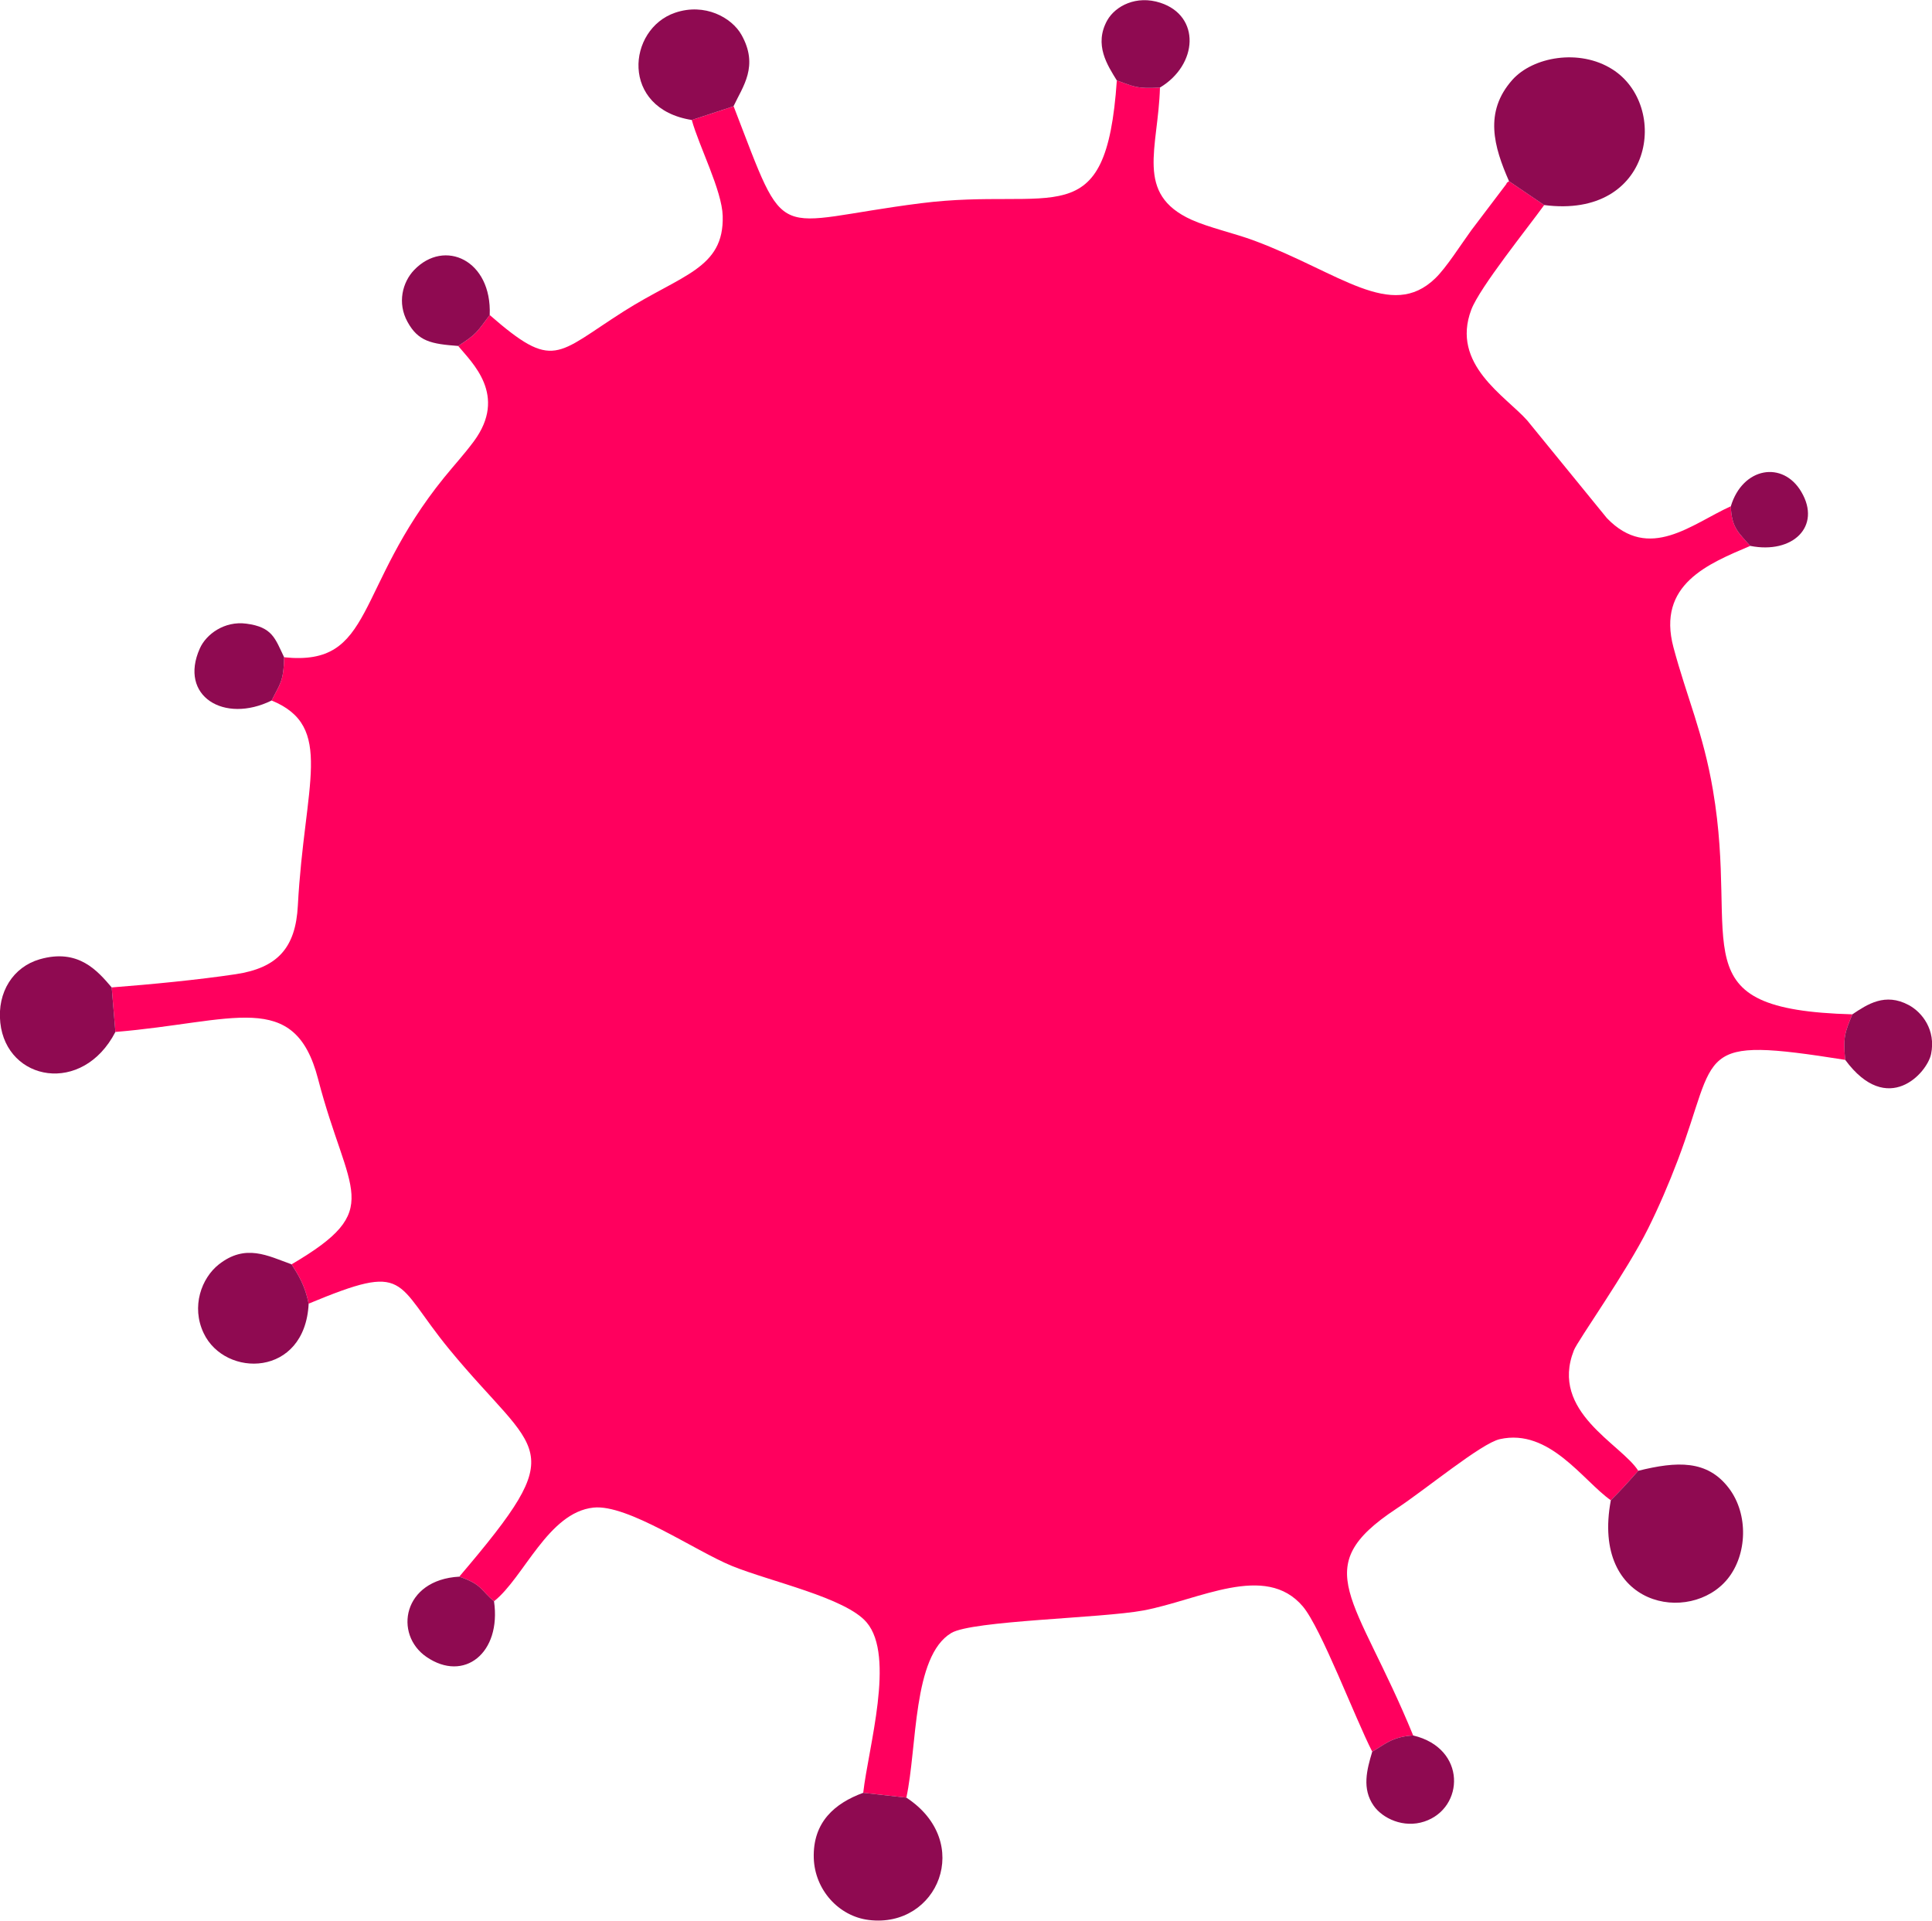 <?xml version="1.0" encoding="UTF-8"?>
<!DOCTYPE svg PUBLIC "-//W3C//DTD SVG 1.1//EN" "http://www.w3.org/Graphics/SVG/1.1/DTD/svg11.dtd">
<!-- Creator: CorelDRAW X8 -->
<svg xmlns="http://www.w3.org/2000/svg" xml:space="preserve" width="193.04mm" height="191.939mm" version="1.1" style="shape-rendering:geometricPrecision; text-rendering:geometricPrecision; image-rendering:optimizeQuality; fill-rule:evenodd; clip-rule:evenodd"
viewBox="0 0 19304 19194"
 xmlns:xlink="http://www.w3.org/1999/xlink">
 <defs>
  <style type="text/css">
   <![CDATA[
    .fil1 {fill:#8F0A51}
    .fil0 {fill:#FF005E}
   ]]>
  </style>
 </defs>
 <g id="Capa_x0020_1">
  <path class="fil0" d="M7330 1062l-418 137c73,264 302,704 309,959 15,527 -410,586 -990,954 -678,431 -696,595 -1338,36 -134,179 -133,190 -315,309 136,166 498,493 155,955 -101,135 -178,216 -294,358 -903,1113 -692,1892 -1600,1798 -5,248 -45,268 -125,432 633,261 327,830 262,2049 -22,423 -203,623 -621,686 -373,56 -848,102 -1239,132l37 445c1179,-97 1790,-436 2025,470 301,1158 677,1300 -265,1852 67,105 134,210 171,393 1006,-418 846,-225 1404,455 890,1083 1238,938 101,2273 229,78 213,135 347,246 298,-235 540,-888 994,-936 342,-36 1016,433 1383,583 386,157 1137,317 1346,564 288,338 17,1250 -34,1703l431 48c110,-507 61,-1413 449,-1645 209,-125 1499,-147 1919,-225 556,-104 1218,-482 1593,-41 183,216 524,1120 694,1452 122,-69 197,-150 409,-162 -572,-1397 -1064,-1674 -169,-2265 299,-197 850,-655 1035,-696 496,-111 831,416 1109,611 107,-107 165,-172 274,-295 -169,-268 -887,-587 -643,-1204 37,-95 528,-786 742,-1218 105,-211 206,-445 296,-682 414,-1092 148,-1244 1673,-1002 -24,-236 1,-279 71,-455 -1755,-48 -1124,-671 -1393,-2242 -97,-571 -261,-927 -394,-1424 -169,-632 350,-837 767,-1015 -111,-128 -187,-178 -194,-396 -390,176 -815,558 -1238,119l-796 -976c-216,-244 -767,-560 -559,-1108 84,-222 568,-822 728,-1045l-351 -238c-10,9 -23,10 -27,28l-350 462c-104,143 -249,373 -360,480 -442,428 -957,-59 -1808,-376 -195,-73 -453,-130 -628,-209 -570,-259 -332,-712 -315,-1321 -231,13 -250,-7 -431,-71 -108,1571 -624,1058 -1958,1227 -1513,192 -1323,450 -1871,-969z"/>
  <g id="_2511086703216">
   <path class="fil1" d="M15078 1811l351 238c1092,142 1254,-993 682,-1356 -330,-210 -795,-125 -1000,105 -285,321 -185,667 -33,1013z"/>
   <path class="fil1" d="M16369 14697c-109,123 -167,188 -274,295 -201,1069 795,1246 1168,784 195,-242 209,-643 13,-903 -217,-288 -522,-271 -907,-176z"/>
   <path class="fil1" d="M9056 17963l-431 -48c-284,104 -505,293 -494,653 10,314 247,581 551,618 688,84 1051,-779 374,-1223z"/>
   <path class="fil1" d="M1153 10312l-37 -445c-141,-165 -333,-393 -720,-281 -262,76 -426,326 -393,634 63,585 822,726 1150,92z"/>
   <path class="fil1" d="M3084 13027c-37,-183 -104,-288 -171,-393 -237,-85 -460,-210 -728,2 -171,136 -277,419 -150,686 213,449 1013,442 1049,-295z"/>
   <path class="fil1" d="M6912 1199l417 -137c92,-197 256,-401 79,-715 -97,-171 -365,-321 -662,-220 -480,163 -551,959 166,1072z"/>
   <path class="fil1" d="M2714 7000c80,-164 120,-184 125,-432 -90,-186 -115,-302 -378,-336 -219,-29 -402,106 -465,249 -211,475 243,753 718,519z"/>
   <path class="fil1" d="M11159 804c181,64 200,84 431,71 380,-228 408,-715 5,-847 -241,-79 -450,32 -531,174 -137,245 3,452 95,602z"/>
   <path class="fil1" d="M4578 3457c182,-119 181,-130 315,-309 23,-549 -452,-766 -755,-450 -116,121 -171,329 -66,519 107,195 237,220 506,240z"/>
   <path class="fil1" d="M13711 17504c-54,181 -105,370 15,541 89,126 298,226 506,157 401,-133 425,-733 -112,-860 -212,12 -287,93 -409,162z"/>
   <path class="fil1" d="M18508 10136c-70,176 -95,219 -71,455 424,575 820,130 858,-59 49,-239 -89,-417 -224,-489 -235,-126 -412,-8 -563,93z"/>
   <path class="fil1" d="M4936 16001c-134,-111 -118,-168 -347,-246 -566,31 -656,577 -328,802 376,258 750,-39 675,-556z"/>
   <path class="fil1" d="M17294 5059c7,218 83,268 194,396 425,84 713,-195 511,-539 -184,-315 -587,-249 -705,143z"/>
  </g>
 </g>
</svg>
